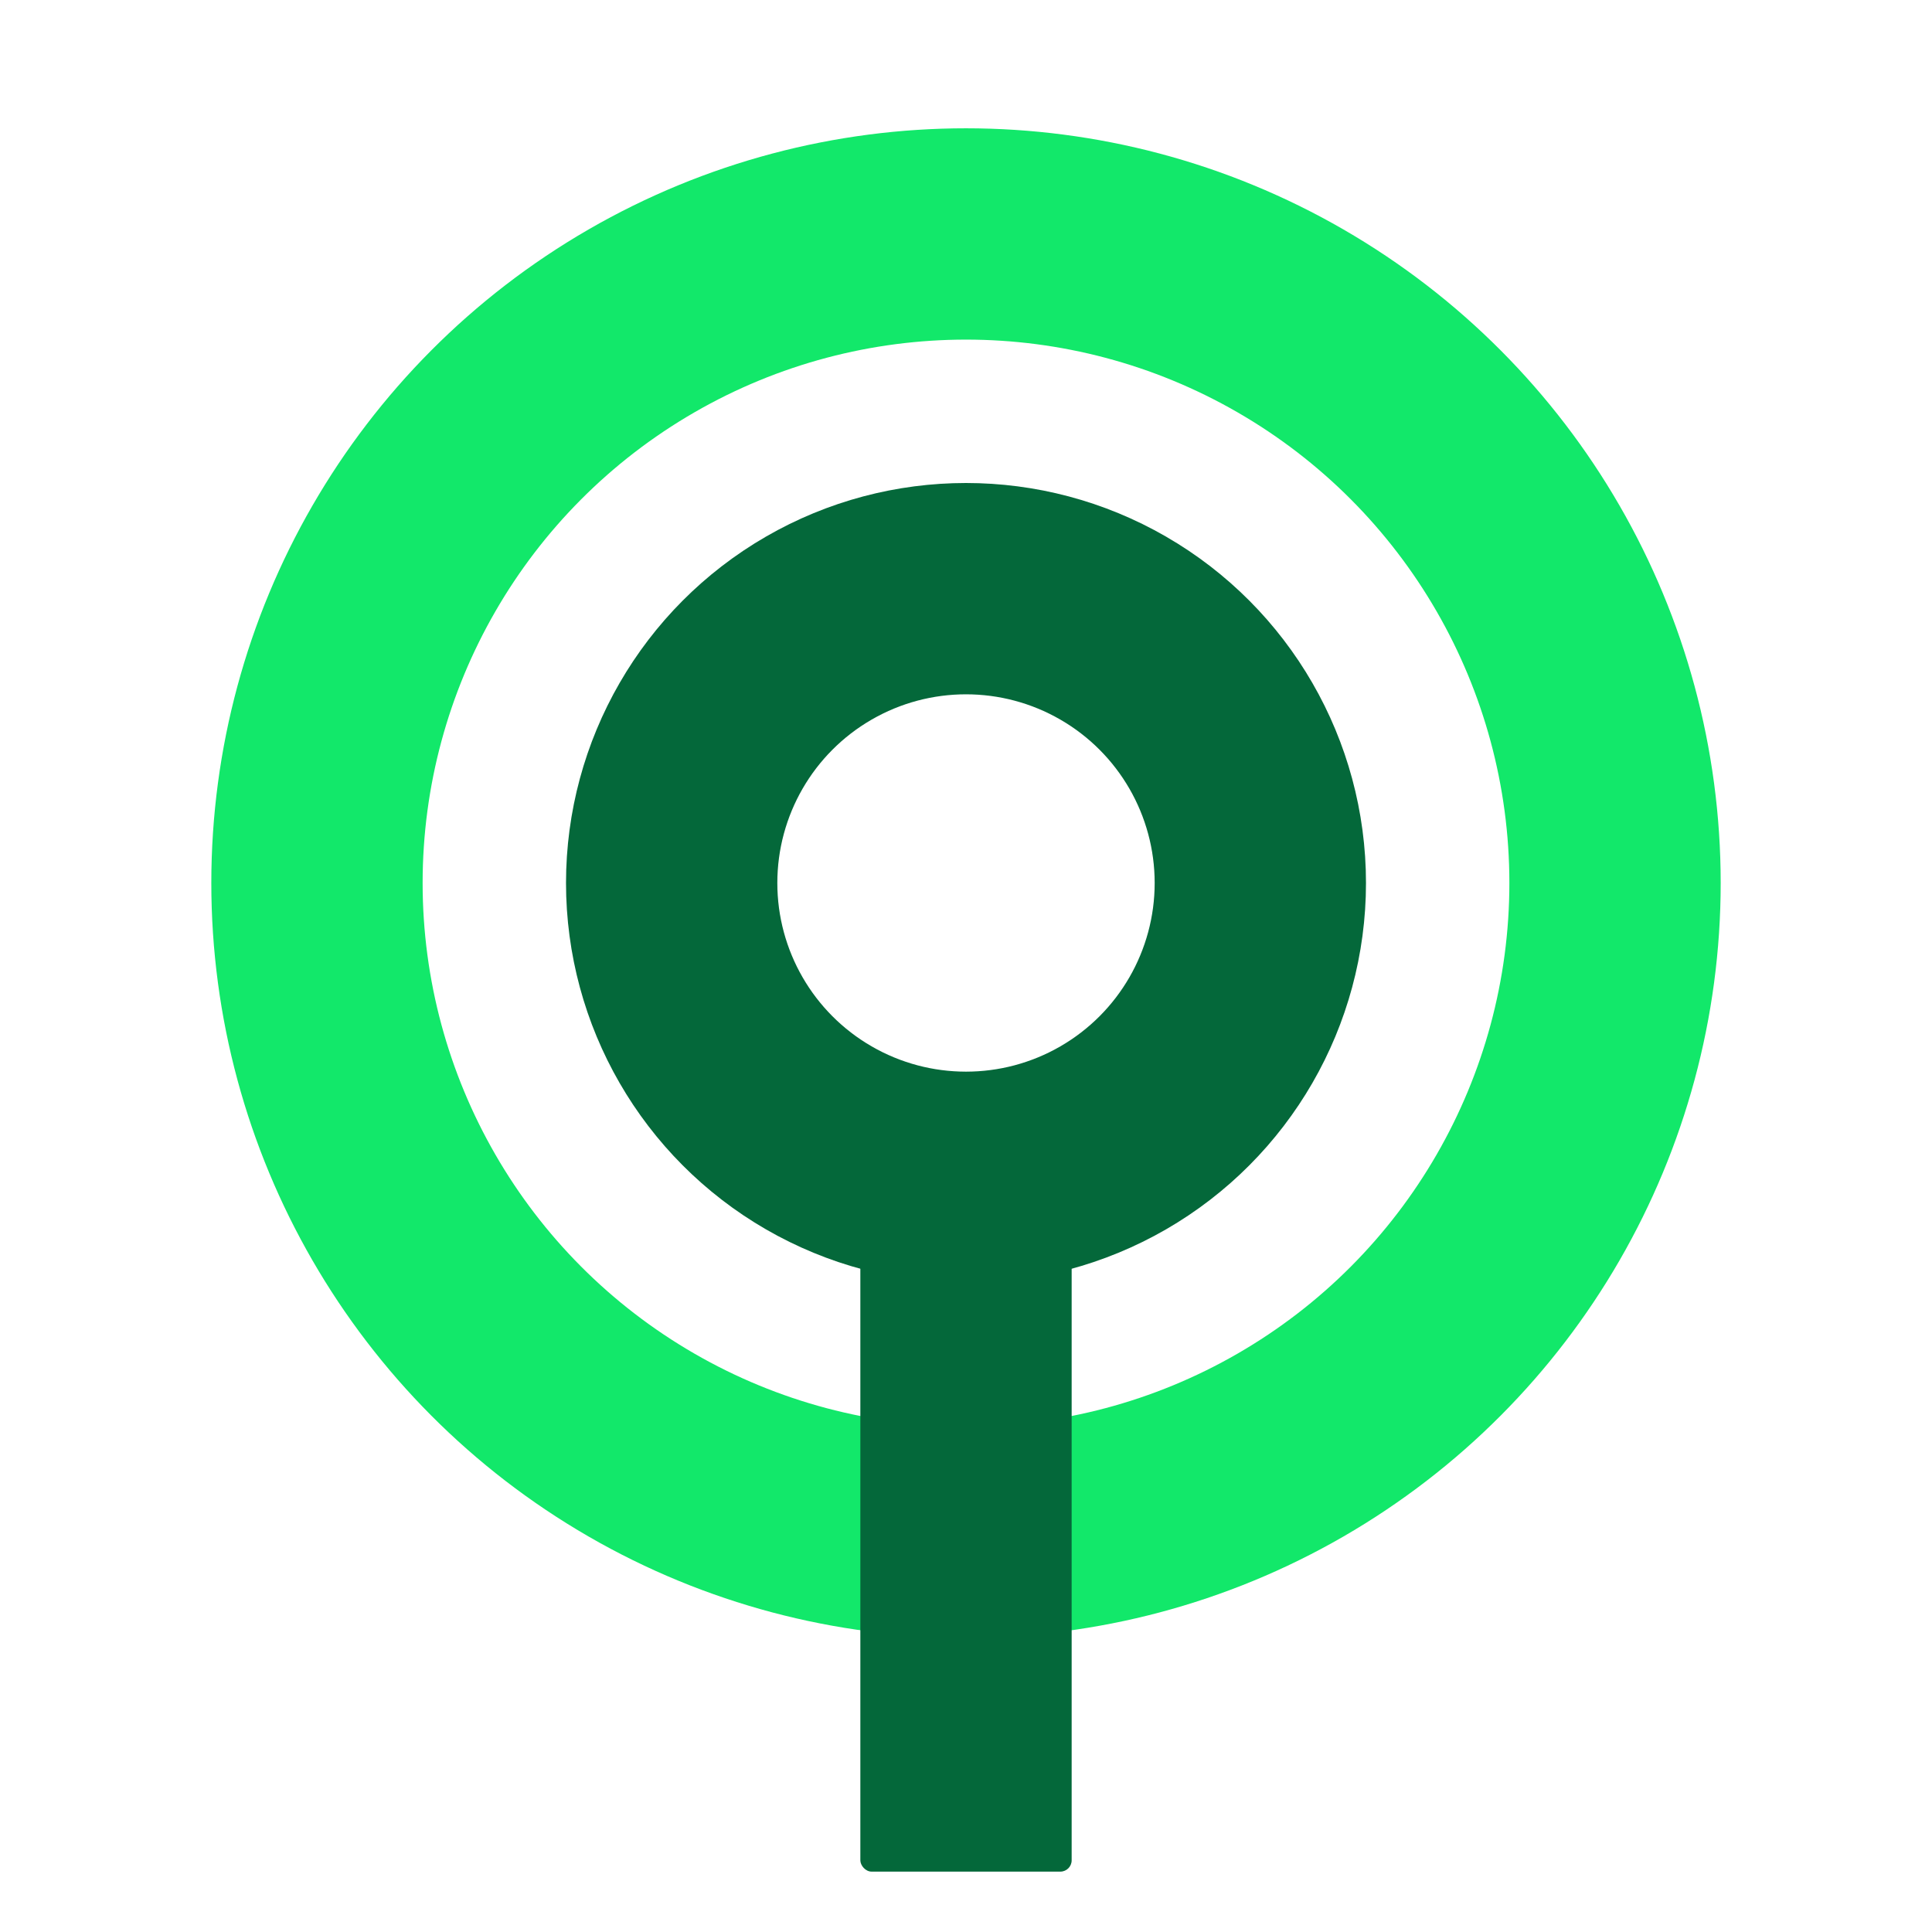 <?xml version="1.0" encoding="utf-8"?>
<svg xmlns="http://www.w3.org/2000/svg"
     viewBox="0 0 512 512" width="512" height="512" role="img" aria-labelledby="title desc">
  <title id="title">Circloth logo</title>
  <desc id="desc">Bright-green outer C with a square gap at the right, dark-green inner ring and matching stem; transparent background.</desc>

  <!-- Parameters:
       cx = 256 (centered horizontally)
       cy = 244 (slightly up)
       strokeW = 56 (shared thickness)
       r_outer = 178
       r_inner = 84
       gapSquare centered at (cx + r_outer, cy) with size strokeW x strokeW
  -->
  <defs>
    <!-- mask: everything visible except a square at the outer-right to form the gap -->
    <mask id="mask-gap">
      <rect width="100%" height="100%" fill="white"/>
      <!-- square gap -->
      <rect x="386" y="180" width="86" height="108" fill="black" />
    </mask>
  </defs>

  <!-- Outer bright ring (stroke-only) -->
  <circle cx="256" cy="234" r="172"
          fill="none" stroke="#12E86A" stroke-width="56" stroke-linecap="butt"
          mask="url(#mask-gap)"/>

  <!-- Inner dark ring (stroke-only) -->
  <circle cx="256" cy="234" r="78"
          fill="none" stroke="#04683a" stroke-width="56" stroke-linecap="butt"/>

  <!-- Stem (same thickness as stroke), centered horizontally -->
  <rect x="228" y="324" width="56" height="172" rx="3" fill="#04683a"/>

</svg>
